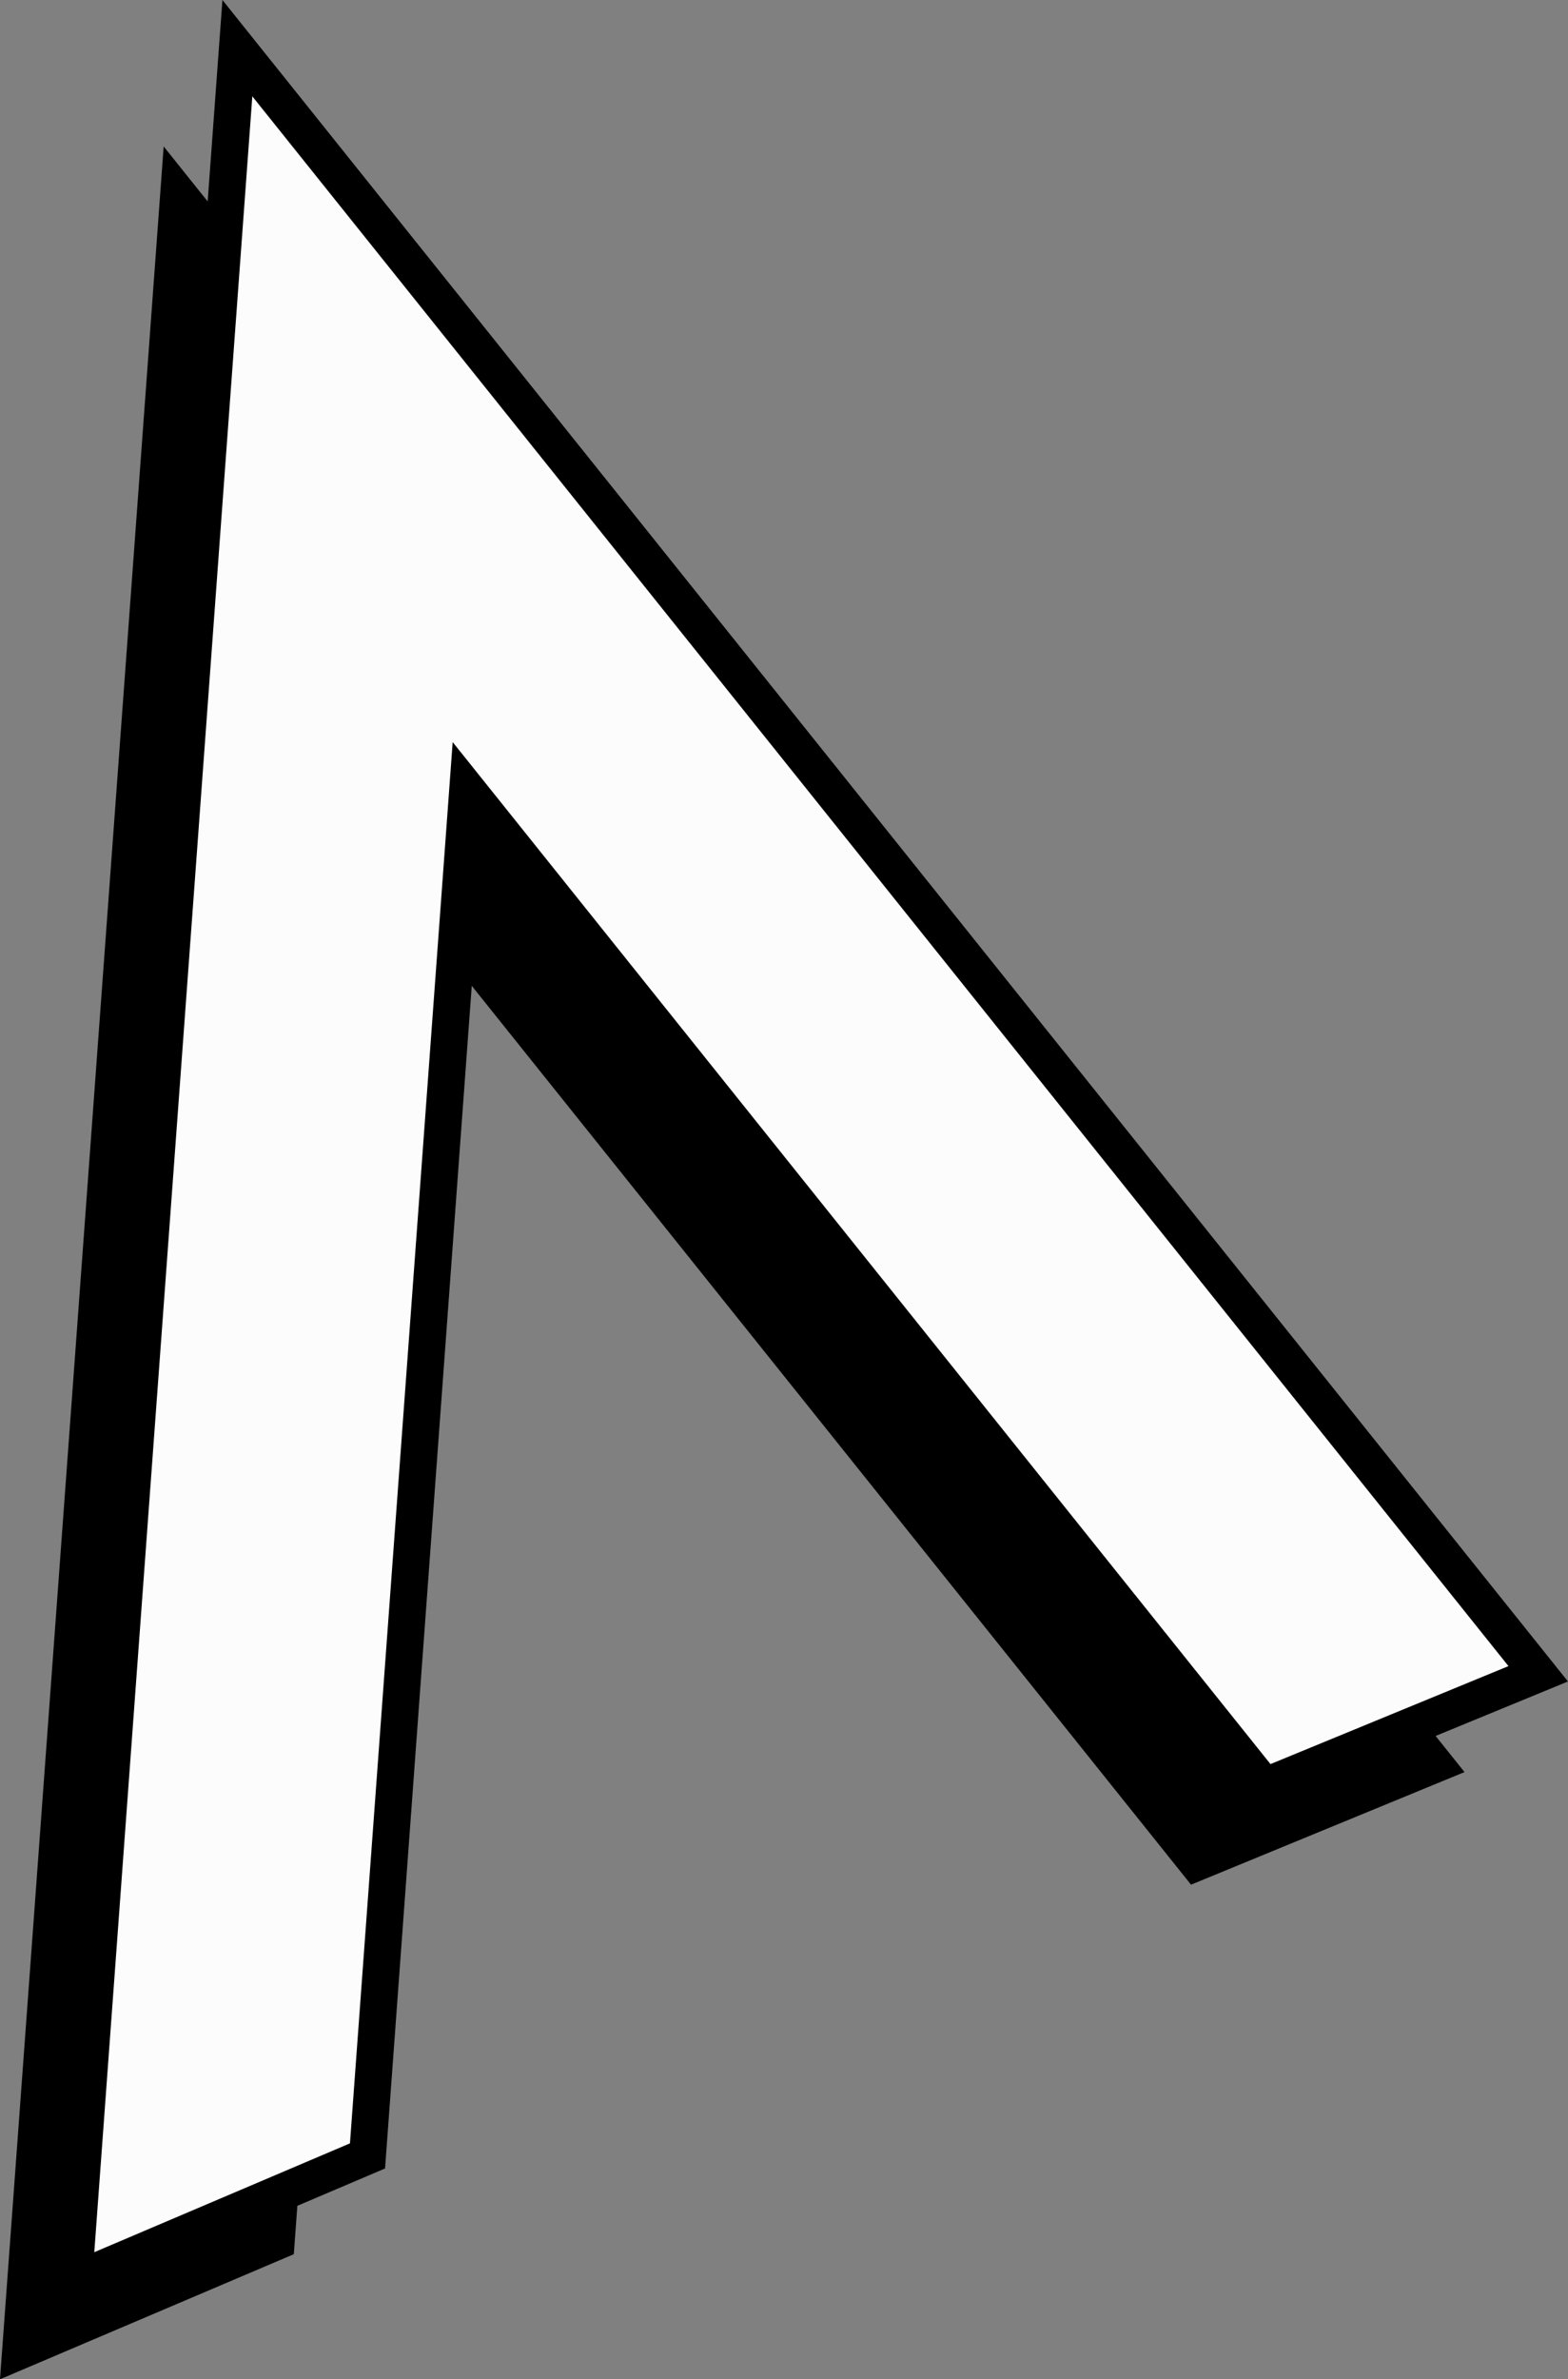 <svg id="图层_5" data-name="图层 5" xmlns="http://www.w3.org/2000/svg" viewBox="0 0 255.31 387.3"><rect x="0" y="0" width="255.31" height="387.3" fill="#808080" stroke="none"/><defs><style>.cls-1{fill:#fcfcfc;stroke:#000;stroke-miterlimit:10;stroke-width:6px;}</style></defs><title>mouse2</title><polygon points="0 387.3 47.84 366.94 64.14 144.64 193.93 306.79 238.46 288.46 26.65 23.84 0 387.3"/><polygon class="cls-1" points="12 371.3 59.84 350.94 76.14 128.64 205.93 290.79 250.46 272.46 38.65 7.84 12 371.3"/></svg>